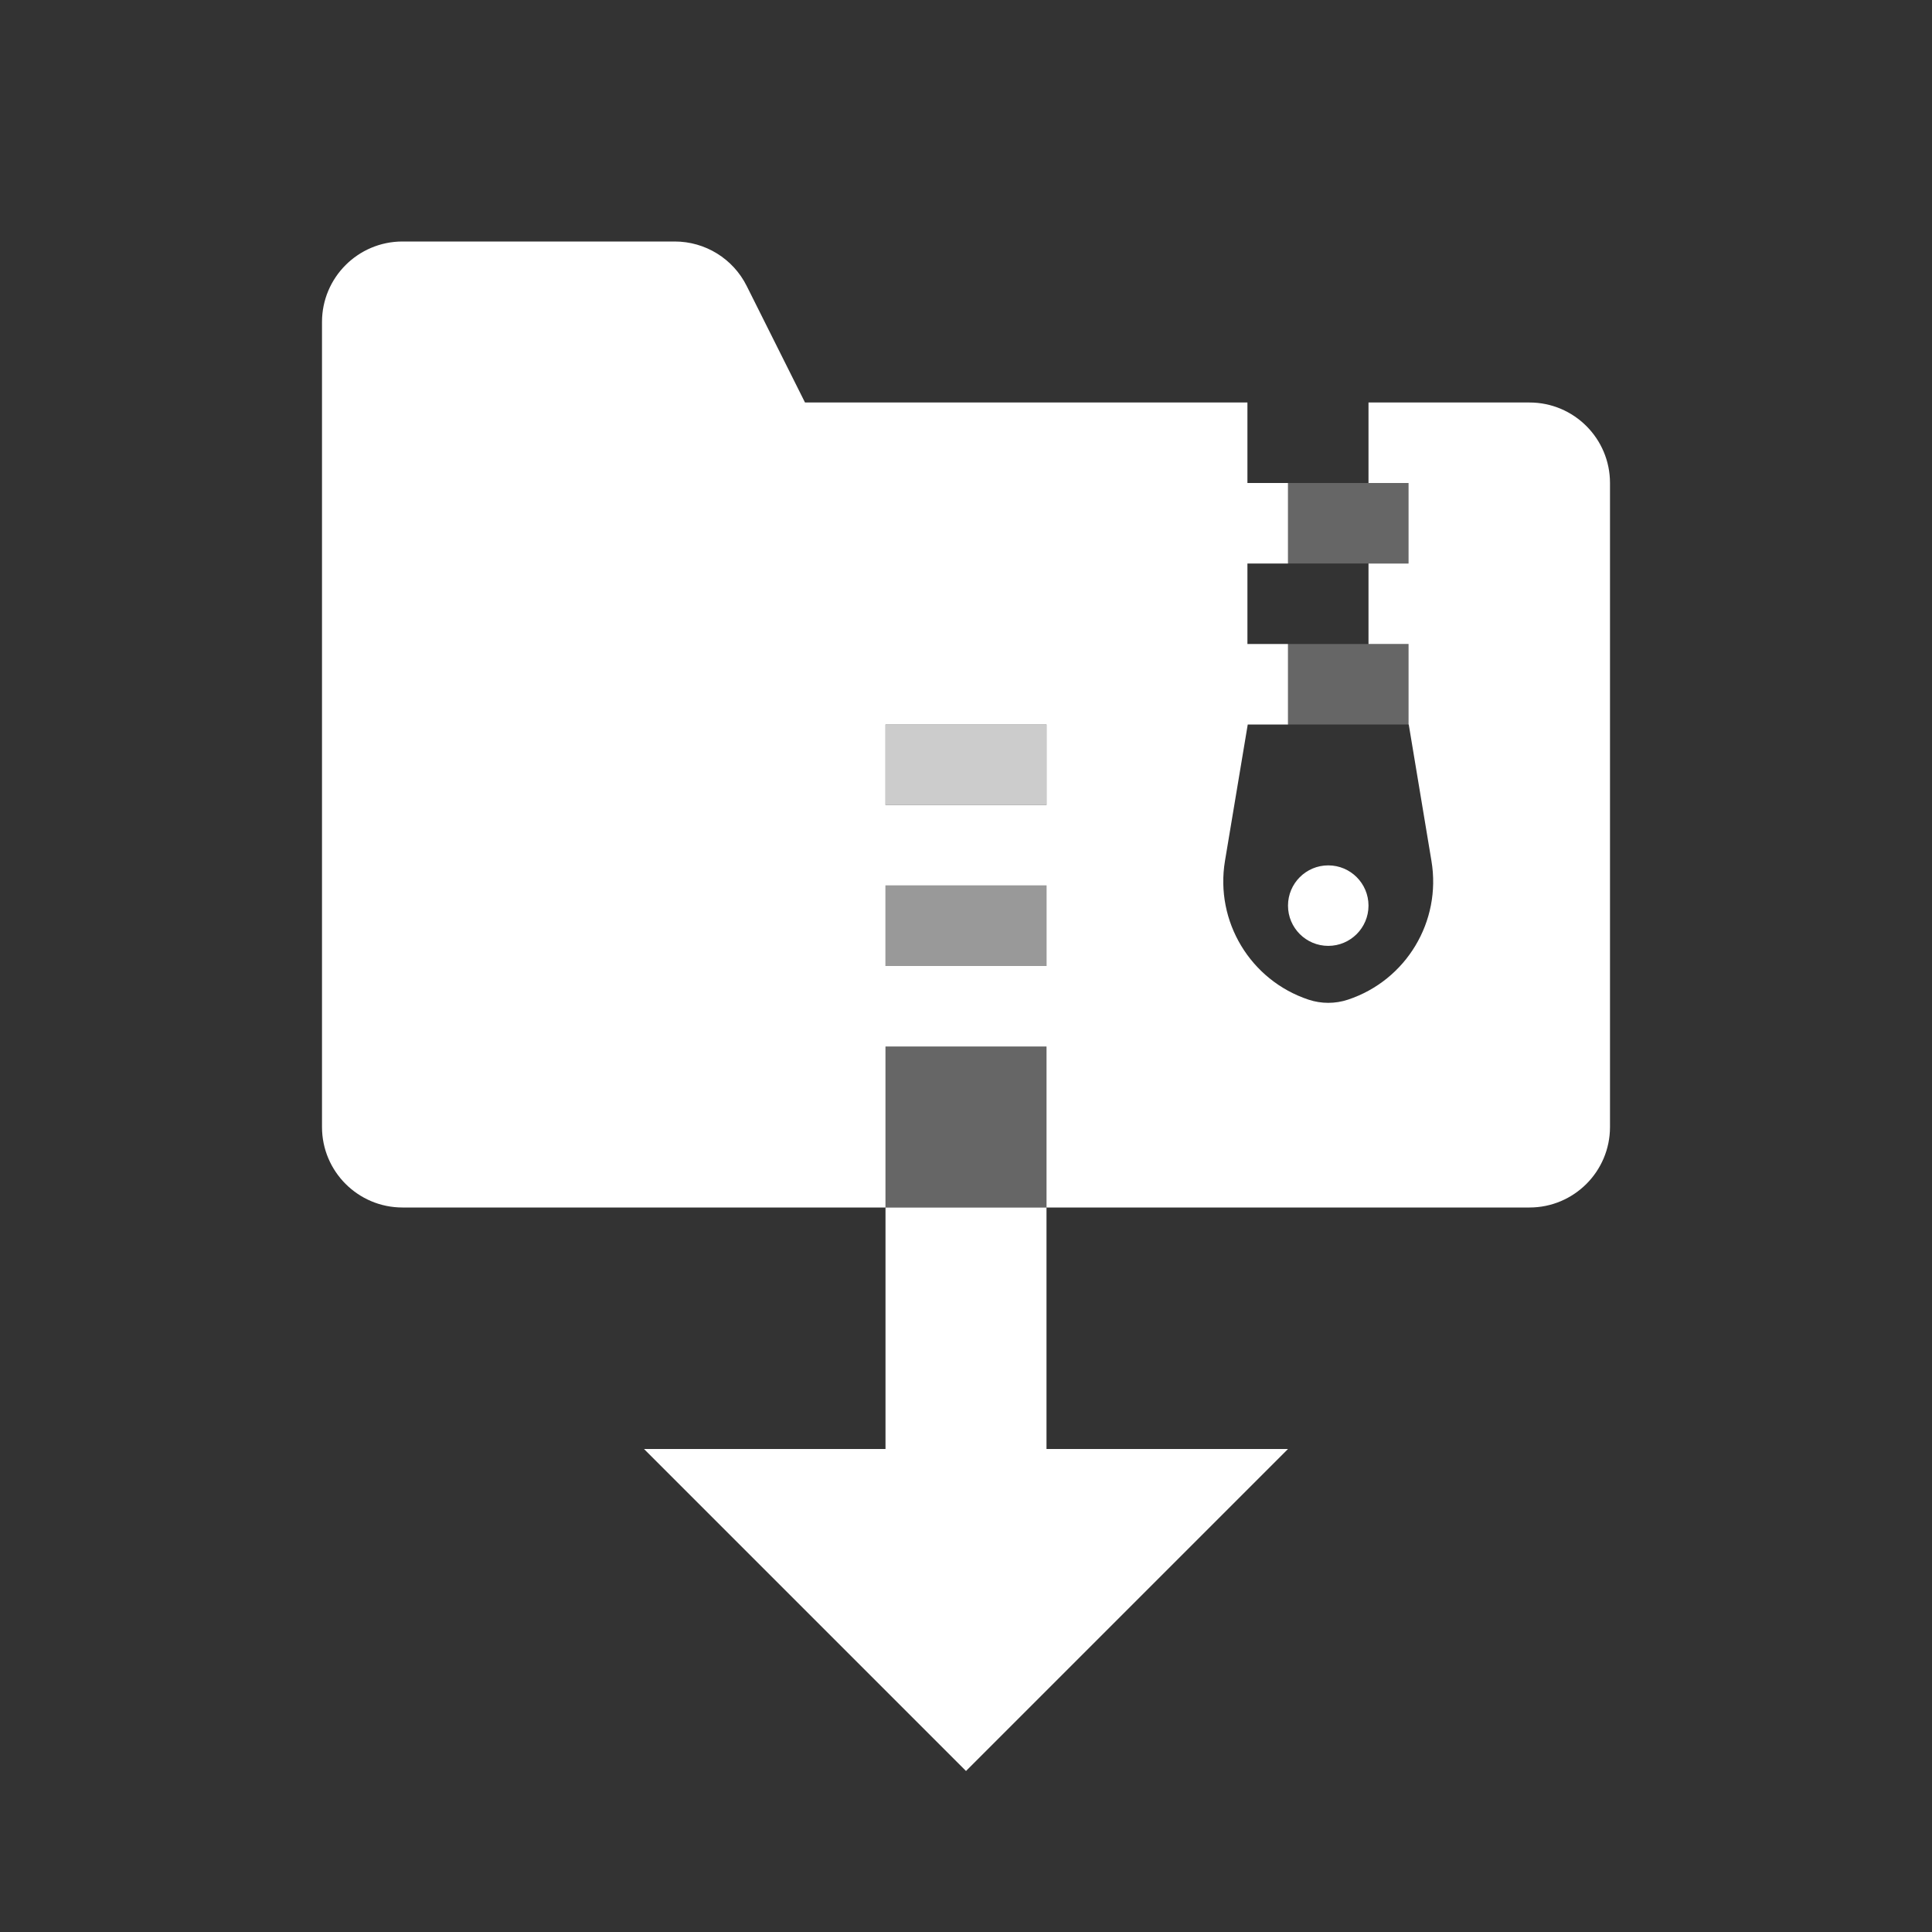 <svg width="24" height="24" viewBox="0 0 24 24" fill="none" xmlns="http://www.w3.org/2000/svg">
<rect x="0" y="0" width="24" height="24" fill="#333333" stroke="none"/>
<path d="M11 18V15H13V18H16L12 22L8 18H11Z" fill="white"/>
<path fill-rule="evenodd" clip-rule="evenodd" d="M4 14V4C4 3.448 4.448 3 5 3H8.382C8.761 3 9.107 3.214 9.276 3.553L10 5H15.496V6H16V7H15.496V8H16V9H15.5L15.217 10.695C15.092 11.447 15.533 12.178 16.255 12.418C16.414 12.471 16.586 12.471 16.745 12.418C17.468 12.178 17.908 11.447 17.782 10.695L17.5 9H17.497V8H17V7H17.497V6H17V5H19C19.552 5 20 5.448 20 6V14C20 14.552 19.552 15 19 15H13V13H11V15H5C4.448 15 4 14.552 4 14ZM11 11H13V12H11V11ZM13 9H11V10H13V9ZM16.5 11.75C16.776 11.75 17 11.526 17 11.25C17 10.974 16.776 10.75 16.5 10.75C16.224 10.75 16 10.974 16 11.25C16 11.526 16.224 11.75 16.5 11.75Z" fill="white"/>
<path opacity="0.25" d="M11 13H13V15H11V13Z" fill="white"/>
<rect opacity="0.5" x="11" y="11" width="2" height="1" fill="white"/>
<rect opacity="0.75" x="11" y="9" width="2" height="1" fill="white"/>
<rect opacity="0.25" x="16" y="6" width="1.497" height="1" fill="white"/>
<rect opacity="0.25" x="16" y="8" width="1.497" height="1" fill="white"/>
</svg>

